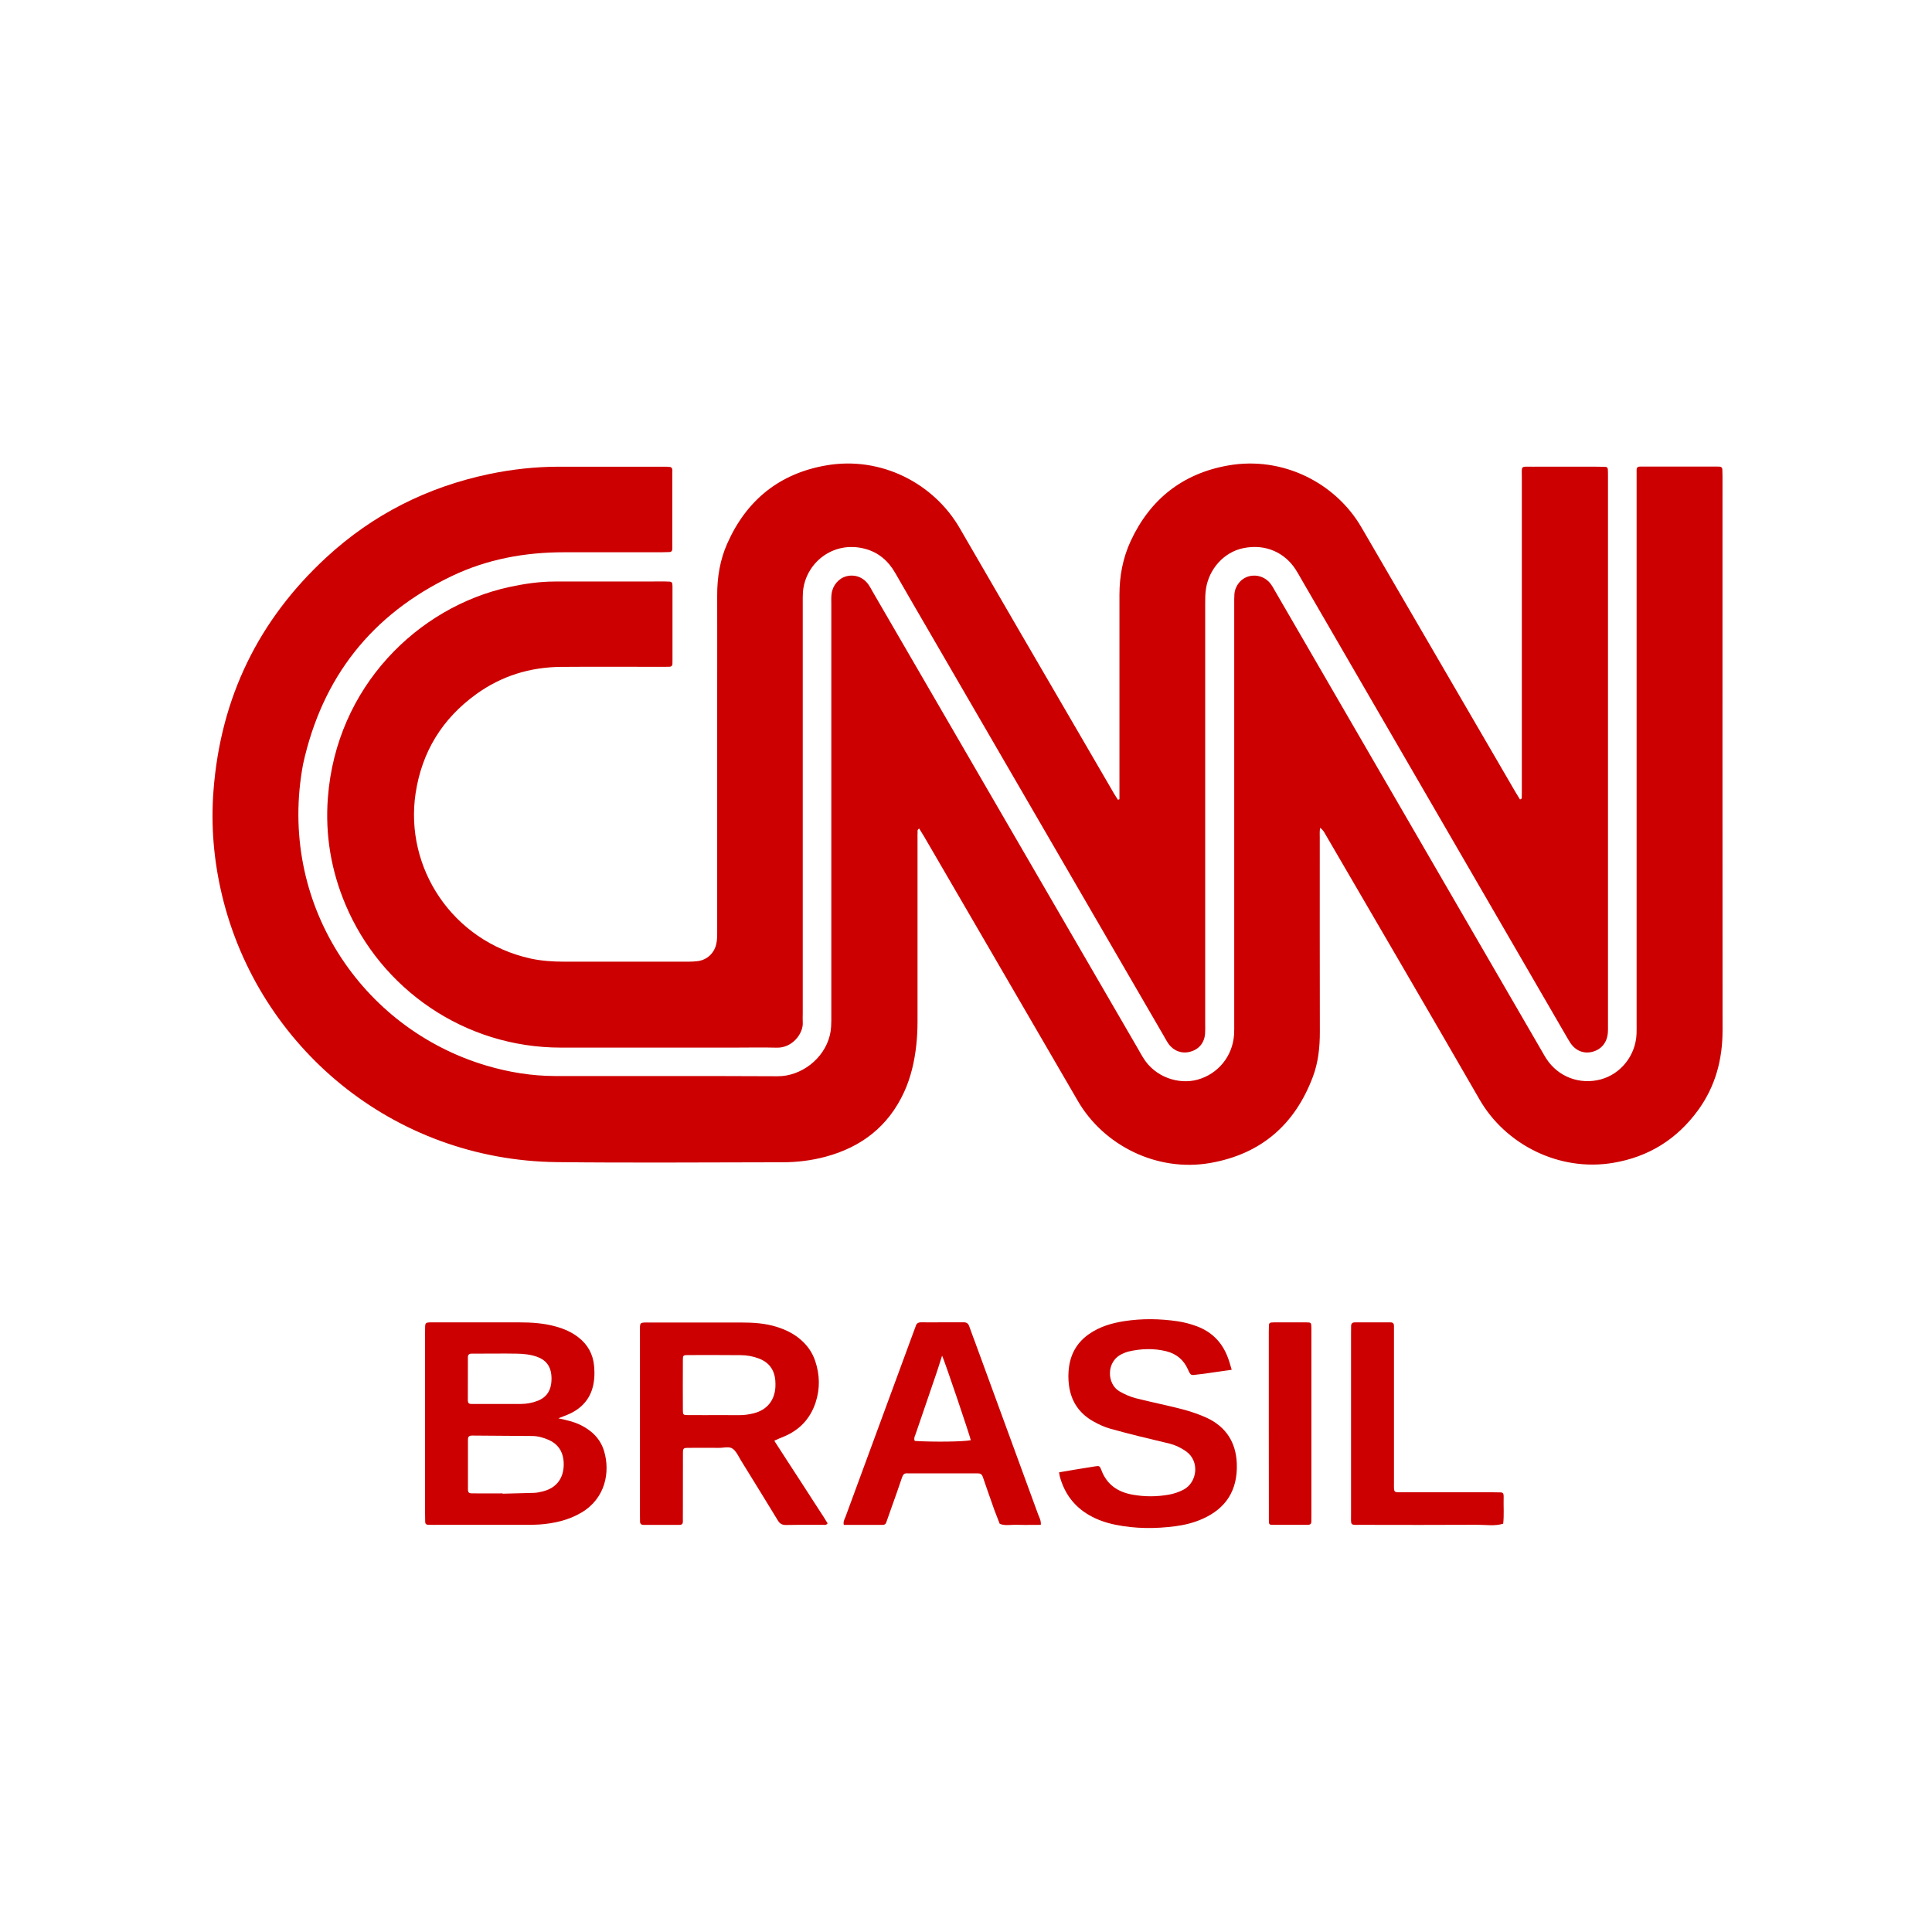 <svg width="66" height="66" viewBox="0 0 66 66" fill="none" xmlns="http://www.w3.org/2000/svg">
<path d="M46.154 48.635C46.154 47.606 46.154 46.575 46.154 45.547C46.154 45.461 46.154 45.375 46.156 45.289C46.159 45.21 46.207 45.174 46.28 45.174C46.688 45.174 47.095 45.174 47.503 45.174C47.58 45.174 47.62 45.212 47.62 45.291C47.62 45.377 47.62 45.463 47.62 45.549C47.62 47.243 47.62 48.937 47.62 50.631C47.62 51.016 47.589 50.979 47.962 50.979C48.98 50.979 50 50.979 51.018 50.979C51.104 50.979 51.19 50.981 51.276 50.983C51.322 50.986 51.356 51.008 51.362 51.058C51.367 51.089 51.369 51.122 51.367 51.155C51.358 51.455 51.386 51.754 51.351 52.052C51.058 52.142 50.758 52.087 50.463 52.089C49.154 52.096 47.845 52.094 46.538 52.091C46.103 52.091 46.154 52.14 46.154 51.724C46.152 50.693 46.154 49.664 46.154 48.635Z" fill="#CC0000"/>
<path d="M43.344 48.639C43.344 47.6 43.344 46.558 43.344 45.518C43.344 45.432 43.346 45.346 43.349 45.26C43.351 45.212 43.379 45.183 43.43 45.179C43.463 45.177 43.494 45.174 43.527 45.174C43.893 45.174 44.257 45.172 44.622 45.174C44.794 45.177 44.794 45.179 44.799 45.362C44.801 45.414 44.799 45.47 44.799 45.522C44.799 47.593 44.799 49.664 44.799 51.734C44.799 51.82 44.797 51.906 44.797 51.992C44.794 52.056 44.759 52.087 44.697 52.089C44.675 52.089 44.656 52.091 44.633 52.091C44.259 52.091 43.882 52.093 43.507 52.091C43.353 52.091 43.349 52.087 43.346 51.924C43.344 51.719 43.346 51.516 43.346 51.312C43.344 50.419 43.344 49.529 43.344 48.639Z" fill="#CC0000"/>
<path d="M42.077 46.793C41.74 46.842 41.431 46.886 41.125 46.93C41.05 46.941 40.975 46.945 40.902 46.956C40.679 46.989 40.677 46.992 40.58 46.778C40.435 46.452 40.186 46.247 39.842 46.161C39.406 46.053 38.969 46.071 38.535 46.174C38.473 46.19 38.414 46.216 38.354 46.243C37.773 46.492 37.808 47.278 38.24 47.529C38.418 47.633 38.603 47.714 38.8 47.765C39.174 47.86 39.551 47.941 39.926 48.029C40.239 48.102 40.552 48.175 40.854 48.285C40.975 48.329 41.094 48.375 41.211 48.428C41.881 48.736 42.224 49.272 42.251 49.999C42.284 50.922 41.87 51.536 41.081 51.886C40.785 52.019 40.472 52.096 40.153 52.138C39.467 52.228 38.784 52.226 38.103 52.087C37.786 52.023 37.484 51.919 37.202 51.756C36.684 51.455 36.358 51.008 36.203 50.432C36.192 50.393 36.19 50.353 36.181 50.296C36.591 50.228 36.992 50.157 37.393 50.096C37.561 50.069 37.57 50.074 37.629 50.232C37.817 50.723 38.189 50.97 38.689 51.06C39.106 51.135 39.522 51.133 39.939 51.058C40.109 51.027 40.27 50.972 40.424 50.893C40.907 50.644 40.992 49.908 40.512 49.576C40.342 49.459 40.162 49.369 39.963 49.318C39.611 49.23 39.254 49.151 38.901 49.062C38.579 48.983 38.257 48.897 37.938 48.809C37.731 48.752 37.537 48.661 37.349 48.556C36.869 48.285 36.591 47.877 36.518 47.327C36.49 47.111 36.49 46.901 36.521 46.685C36.589 46.214 36.816 45.842 37.206 45.571C37.568 45.32 37.975 45.199 38.403 45.133C39.011 45.038 39.622 45.047 40.23 45.137C40.453 45.17 40.669 45.227 40.882 45.306C41.398 45.498 41.746 45.853 41.94 46.362C41.989 46.485 42.024 46.619 42.077 46.793Z" fill="#CC0000"/>
<path fill-rule="evenodd" clip-rule="evenodd" d="M35.294 52.093C35.381 52.092 35.468 52.091 35.555 52.091C35.567 51.977 35.529 51.889 35.493 51.805C35.483 51.782 35.474 51.759 35.465 51.737C34.744 49.763 34.021 47.789 33.298 45.818C33.28 45.768 33.261 45.718 33.242 45.669C33.197 45.547 33.151 45.426 33.109 45.304C33.076 45.207 33.014 45.17 32.915 45.172C32.794 45.174 32.673 45.173 32.551 45.173C32.49 45.172 32.429 45.172 32.368 45.172C32.269 45.172 32.168 45.173 32.068 45.173C31.868 45.174 31.667 45.175 31.467 45.172C31.366 45.172 31.306 45.212 31.28 45.309C31.271 45.341 31.259 45.372 31.246 45.403C31.243 45.412 31.239 45.421 31.235 45.43C30.449 47.562 29.662 49.695 28.88 51.827C28.873 51.843 28.866 51.859 28.859 51.875C28.832 51.937 28.802 52.004 28.827 52.093H30.138C30.208 52.093 30.261 52.072 30.281 51.994C30.294 51.95 30.31 51.908 30.326 51.865C30.332 51.847 30.339 51.829 30.345 51.812C30.392 51.679 30.439 51.546 30.486 51.413C30.587 51.132 30.687 50.85 30.782 50.567C30.86 50.328 30.879 50.328 31.043 50.332C31.067 50.333 31.093 50.333 31.123 50.333C31.524 50.332 31.925 50.332 32.327 50.333C32.527 50.333 32.728 50.333 32.928 50.333H33.411C33.495 50.333 33.545 50.367 33.574 50.452C33.687 50.786 33.804 51.116 33.921 51.447C33.936 51.49 33.951 51.533 33.966 51.576C34.006 51.686 34.049 51.796 34.093 51.905C34.112 51.955 34.132 52.004 34.151 52.054C34.275 52.108 34.403 52.101 34.53 52.094C34.583 52.091 34.635 52.088 34.687 52.089C34.889 52.095 35.091 52.094 35.294 52.093ZM33.164 49.199C33.129 49.032 32.271 46.492 32.183 46.311C32.157 46.393 32.132 46.472 32.107 46.549C32.063 46.688 32.022 46.82 31.976 46.952C31.86 47.291 31.744 47.63 31.628 47.97C31.512 48.309 31.395 48.648 31.28 48.987C31.275 49 31.27 49.013 31.265 49.026C31.24 49.089 31.214 49.154 31.251 49.225C31.899 49.265 32.924 49.252 33.164 49.199Z" fill="#CC0000"/>
<path fill-rule="evenodd" clip-rule="evenodd" d="M26.698 49.601C26.617 49.475 26.536 49.349 26.455 49.225C26.459 49.221 26.462 49.217 26.465 49.213C26.473 49.203 26.477 49.198 26.484 49.201C26.581 49.157 26.678 49.115 26.777 49.076C27.315 48.853 27.68 48.463 27.861 47.915C28.018 47.441 28.007 46.965 27.848 46.492C27.755 46.212 27.592 45.976 27.37 45.78C27.125 45.562 26.839 45.423 26.528 45.326C26.133 45.203 25.728 45.179 25.318 45.179H22.226C22.024 45.179 21.933 45.171 21.892 45.212C21.852 45.254 21.862 45.344 21.862 45.54V51.752C21.862 51.79 21.863 51.827 21.863 51.864C21.864 51.902 21.864 51.939 21.864 51.977C21.864 52.056 21.908 52.093 21.983 52.093H23.206C23.284 52.093 23.328 52.065 23.328 51.981C23.326 51.917 23.327 51.852 23.327 51.787C23.327 51.755 23.328 51.723 23.328 51.69C23.329 51.347 23.329 51.004 23.329 50.661C23.329 50.318 23.329 49.974 23.33 49.631C23.33 49.481 23.35 49.463 23.497 49.461L23.5 49.461C23.854 49.459 24.206 49.457 24.56 49.461C24.607 49.462 24.657 49.457 24.707 49.452C24.825 49.44 24.943 49.428 25.031 49.492C25.125 49.559 25.187 49.67 25.248 49.779C25.267 49.814 25.287 49.849 25.307 49.882C25.73 50.565 26.151 51.25 26.57 51.937C26.638 52.052 26.717 52.098 26.854 52.096C27.126 52.09 27.399 52.091 27.672 52.091C27.828 52.092 27.985 52.092 28.141 52.091C28.146 52.091 28.152 52.092 28.158 52.092C28.192 52.093 28.232 52.096 28.273 52.041C28.186 51.892 28.088 51.744 27.99 51.595C27.938 51.516 27.886 51.436 27.835 51.356C27.685 51.12 27.533 50.886 27.381 50.653C27.318 50.556 27.256 50.46 27.193 50.364C27.097 50.217 27.002 50.071 26.907 49.924C26.837 49.816 26.767 49.709 26.698 49.601ZM24.123 48.343C24.227 48.342 24.331 48.342 24.434 48.342C24.501 48.342 24.567 48.342 24.634 48.342C24.835 48.341 25.037 48.341 25.238 48.344C25.413 48.346 25.582 48.322 25.748 48.28C26.206 48.166 26.475 47.829 26.49 47.355C26.492 47.291 26.49 47.227 26.486 47.164C26.457 46.796 26.272 46.542 25.928 46.41C25.726 46.333 25.516 46.294 25.3 46.294C24.698 46.289 24.099 46.289 23.5 46.291C23.341 46.291 23.328 46.304 23.328 46.45C23.325 47.027 23.325 47.606 23.328 48.184C23.328 48.329 23.343 48.34 23.502 48.342C23.709 48.344 23.916 48.343 24.123 48.343Z" fill="#CC0000"/>
<path fill-rule="evenodd" clip-rule="evenodd" d="M19.074 48.452C19.363 48.514 19.603 48.569 19.826 48.677C20.218 48.869 20.513 49.153 20.639 49.58C20.846 50.281 20.689 51.184 19.861 51.673C19.416 51.935 18.928 52.043 18.422 52.08C18.244 52.092 18.065 52.092 17.887 52.091L14.882 52.091C14.861 52.091 14.839 52.092 14.818 52.092C14.753 52.092 14.689 52.092 14.624 52.089C14.562 52.087 14.525 52.054 14.525 51.988C14.523 51.891 14.521 51.794 14.521 51.699V45.972C14.521 45.919 14.52 45.865 14.52 45.811C14.52 45.651 14.519 45.489 14.523 45.329C14.525 45.203 14.551 45.179 14.673 45.174C14.708 45.173 14.744 45.173 14.78 45.174C14.798 45.174 14.816 45.174 14.834 45.174H17.73C18.159 45.174 18.587 45.201 19.003 45.32C19.274 45.397 19.528 45.507 19.751 45.679C20.075 45.928 20.258 46.256 20.295 46.661C20.308 46.809 20.313 46.963 20.297 47.111C20.249 47.644 19.984 48.036 19.504 48.276C19.427 48.315 19.346 48.346 19.252 48.382C19.198 48.403 19.139 48.425 19.074 48.452ZM17.165 51.016C17.052 51.016 16.938 51.017 16.823 51.017C16.595 51.017 16.366 51.018 16.138 51.016C16.013 51.014 15.986 50.988 15.986 50.867C15.985 50.489 15.985 50.111 15.986 49.733C15.986 49.544 15.986 49.355 15.986 49.166C15.986 49.089 16.024 49.047 16.099 49.043C16.104 49.043 16.11 49.042 16.115 49.042C16.121 49.041 16.126 49.041 16.132 49.041C16.817 49.045 17.503 49.049 18.188 49.056C18.382 49.058 18.569 49.113 18.746 49.19C19.045 49.322 19.215 49.558 19.25 49.882C19.294 50.296 19.162 50.794 18.545 50.948C18.439 50.975 18.336 50.997 18.23 50.999C17.877 51.01 17.525 51.019 17.17 51.027C17.165 51.023 17.165 51.019 17.165 51.016ZM16.096 47.961H16.998C17.177 47.96 17.356 47.96 17.536 47.961C17.625 47.961 17.715 47.961 17.805 47.961C17.998 47.959 18.188 47.924 18.369 47.853C18.631 47.752 18.785 47.562 18.827 47.283C18.843 47.177 18.845 47.071 18.834 46.963C18.801 46.65 18.635 46.452 18.344 46.349C18.117 46.269 17.884 46.247 17.648 46.243C17.404 46.238 17.159 46.239 16.914 46.24C16.815 46.24 16.717 46.241 16.619 46.241H16.618C16.446 46.241 16.275 46.241 16.103 46.243C16.026 46.243 15.984 46.285 15.984 46.362C15.982 46.855 15.982 47.349 15.982 47.842C15.982 47.921 16.017 47.961 16.096 47.961Z" fill="#CC0000"/>
<path d="M45.096 28.279C45.077 28.413 45.085 28.516 45.085 28.62C45.085 30.832 45.083 33.043 45.088 35.255C45.088 35.775 45.035 36.286 44.854 36.773C44.241 38.416 43.08 39.425 41.345 39.729C39.525 40.048 37.702 39.13 36.821 37.61C35.749 35.764 34.676 33.918 33.603 32.074C32.924 30.907 32.243 29.737 31.564 28.569C31.511 28.479 31.456 28.393 31.401 28.305C31.322 28.347 31.35 28.406 31.346 28.453C31.341 28.505 31.344 28.56 31.344 28.613C31.344 30.706 31.344 32.801 31.344 34.894C31.344 35.442 31.291 35.986 31.159 36.519C31.09 36.79 31.002 37.055 30.885 37.308C30.347 38.478 29.426 39.189 28.196 39.517C27.718 39.645 27.227 39.705 26.731 39.705C24.163 39.707 21.595 39.729 19.03 39.7C13.414 39.636 8.837 35.759 7.591 30.609C7.305 29.424 7.199 28.219 7.294 26.999C7.538 23.835 8.828 21.179 11.157 19.033C12.738 17.577 14.596 16.639 16.703 16.196C17.494 16.031 18.292 15.943 19.098 15.943C20.291 15.945 21.483 15.943 22.675 15.943C22.75 15.943 22.825 15.943 22.9 15.954C22.924 15.956 22.953 15.989 22.962 16.015C22.973 16.055 22.968 16.101 22.968 16.143C22.968 16.98 22.968 17.817 22.968 18.654C22.968 18.696 22.971 18.74 22.964 18.782C22.957 18.828 22.924 18.857 22.878 18.859C22.781 18.863 22.684 18.866 22.589 18.866C21.483 18.866 20.377 18.866 19.27 18.866C17.932 18.866 16.641 19.101 15.431 19.681C12.696 20.991 11.008 23.137 10.355 26.098C9.463 30.849 12.354 35.14 16.619 36.403C17.384 36.63 18.166 36.757 18.966 36.759C21.501 36.762 24.035 36.753 26.57 36.766C27.346 36.77 28.154 36.189 28.351 35.356C28.373 35.264 28.386 35.167 28.392 35.07C28.401 34.931 28.399 34.79 28.399 34.651C28.399 29.981 28.399 25.311 28.399 20.641C28.399 20.522 28.392 20.403 28.408 20.287C28.443 19.996 28.655 19.751 28.919 19.685C29.212 19.613 29.501 19.723 29.677 19.983C29.726 20.053 29.766 20.13 29.807 20.205C32.834 25.419 35.859 30.633 38.886 35.847C38.938 35.94 38.991 36.035 39.047 36.125C39.45 36.797 40.261 37.061 40.909 36.883C41.608 36.691 42.11 36.085 42.158 35.339C42.165 35.222 42.163 35.103 42.163 34.984C42.163 30.206 42.163 25.43 42.163 20.652C42.163 20.533 42.161 20.416 42.169 20.298C42.194 20.002 42.392 19.762 42.665 19.687C42.941 19.613 43.236 19.714 43.408 19.947C43.472 20.033 43.523 20.128 43.576 20.221C46.611 25.454 49.645 30.688 52.68 35.922C52.729 36.006 52.775 36.092 52.828 36.171C53.231 36.788 53.967 37.066 54.684 36.874C55.378 36.687 55.88 36.046 55.907 35.312C55.911 35.193 55.909 35.077 55.909 34.958C55.909 28.752 55.909 22.547 55.909 16.341C55.909 16.244 55.911 16.147 55.909 16.05C55.909 15.969 55.953 15.938 56.028 15.938C56.081 15.938 56.136 15.938 56.189 15.938C56.985 15.938 57.778 15.938 58.574 15.938C58.627 15.938 58.682 15.938 58.735 15.94C58.794 15.943 58.836 15.971 58.838 16.037C58.84 16.112 58.843 16.187 58.843 16.262C58.843 22.575 58.84 28.887 58.845 35.2C58.845 36.196 58.6 37.112 58.012 37.922C57.291 38.914 56.326 39.52 55.111 39.724C53.245 40.039 51.42 39.083 50.545 37.563C48.815 34.561 47.065 31.572 45.321 28.576C45.262 28.485 45.226 28.371 45.096 28.279Z" fill="#CC0000"/>
<path d="M38.242 27.303C38.242 27.197 38.242 27.093 38.242 26.988C38.242 24.765 38.244 22.542 38.242 20.322C38.242 19.678 38.357 19.062 38.628 18.478C39.291 17.053 40.402 16.178 41.945 15.903C43.818 15.568 45.625 16.498 46.505 18.009C47.464 19.659 48.424 21.309 49.385 22.959C50.179 24.322 50.97 25.686 51.764 27.047C51.816 27.137 51.871 27.226 51.924 27.309C52.002 27.294 51.986 27.243 51.986 27.206C51.99 27.109 51.988 27.012 51.988 26.915C51.988 23.384 51.988 19.85 51.988 16.319C51.988 15.894 51.929 15.943 52.363 15.943C53.103 15.94 53.844 15.943 54.587 15.943C54.673 15.943 54.759 15.945 54.845 15.949C54.891 15.951 54.924 15.98 54.926 16.031C54.931 16.105 54.931 16.18 54.931 16.255C54.931 22.525 54.931 28.794 54.931 35.063C54.931 35.138 54.933 35.213 54.926 35.288C54.898 35.618 54.701 35.856 54.391 35.933C54.097 36.006 53.822 35.894 53.643 35.623C53.584 35.532 53.533 35.44 53.478 35.347C50.465 30.151 47.453 24.954 44.44 19.758C44.376 19.645 44.314 19.533 44.241 19.425C43.902 18.916 43.269 18.559 42.467 18.727C41.812 18.863 41.301 19.436 41.198 20.113C41.171 20.284 41.171 20.454 41.171 20.626C41.171 25.404 41.171 30.18 41.171 34.958C41.171 35.076 41.176 35.193 41.167 35.312C41.142 35.629 40.953 35.854 40.649 35.931C40.367 36.004 40.089 35.9 39.917 35.656C39.855 35.568 39.805 35.473 39.752 35.38C37.103 30.816 34.456 26.252 31.806 21.688C31.396 20.983 30.987 20.28 30.581 19.571C30.345 19.161 30.012 18.872 29.554 18.749C28.445 18.454 27.504 19.249 27.429 20.229C27.421 20.357 27.423 20.487 27.423 20.615C27.423 25.285 27.423 29.955 27.423 34.625C27.423 34.722 27.416 34.819 27.423 34.916C27.451 35.308 27.064 35.803 26.539 35.79C26.045 35.777 25.552 35.788 25.058 35.788C23.092 35.788 21.126 35.788 19.162 35.788C15.858 35.788 13.013 33.779 11.801 30.9C11.309 29.732 11.104 28.512 11.201 27.25C11.488 23.461 14.274 20.736 17.392 20.055C17.908 19.943 18.426 19.866 18.955 19.866C20.211 19.864 21.468 19.864 22.724 19.864C22.777 19.864 22.832 19.866 22.885 19.87C22.931 19.875 22.964 19.901 22.968 19.947C22.975 20 22.973 20.055 22.973 20.108C22.973 20.923 22.973 21.74 22.973 22.555C22.973 22.597 22.971 22.641 22.971 22.683C22.968 22.749 22.927 22.776 22.867 22.778C22.781 22.78 22.695 22.78 22.609 22.78C21.461 22.78 20.311 22.773 19.162 22.782C18.104 22.791 17.13 23.091 16.268 23.714C15.107 24.553 14.411 25.683 14.197 27.104C13.818 29.638 15.446 32.149 18.12 32.744C18.499 32.827 18.884 32.852 19.272 32.852C20.69 32.852 22.107 32.852 23.526 32.852C23.634 32.852 23.742 32.847 23.848 32.832C24.159 32.785 24.395 32.563 24.467 32.257C24.503 32.109 24.5 31.959 24.5 31.807C24.5 29.102 24.5 26.397 24.5 23.692C24.5 22.575 24.503 21.458 24.5 20.344C24.498 19.725 24.595 19.123 24.849 18.557C25.503 17.086 26.627 16.178 28.21 15.901C30.107 15.566 31.908 16.524 32.785 18.042C34.154 20.41 35.533 22.771 36.909 25.137C37.292 25.796 37.673 26.454 38.057 27.111C38.099 27.184 38.147 27.252 38.191 27.322C38.202 27.316 38.222 27.309 38.242 27.303Z" fill="#CC0000"/>
</svg>
